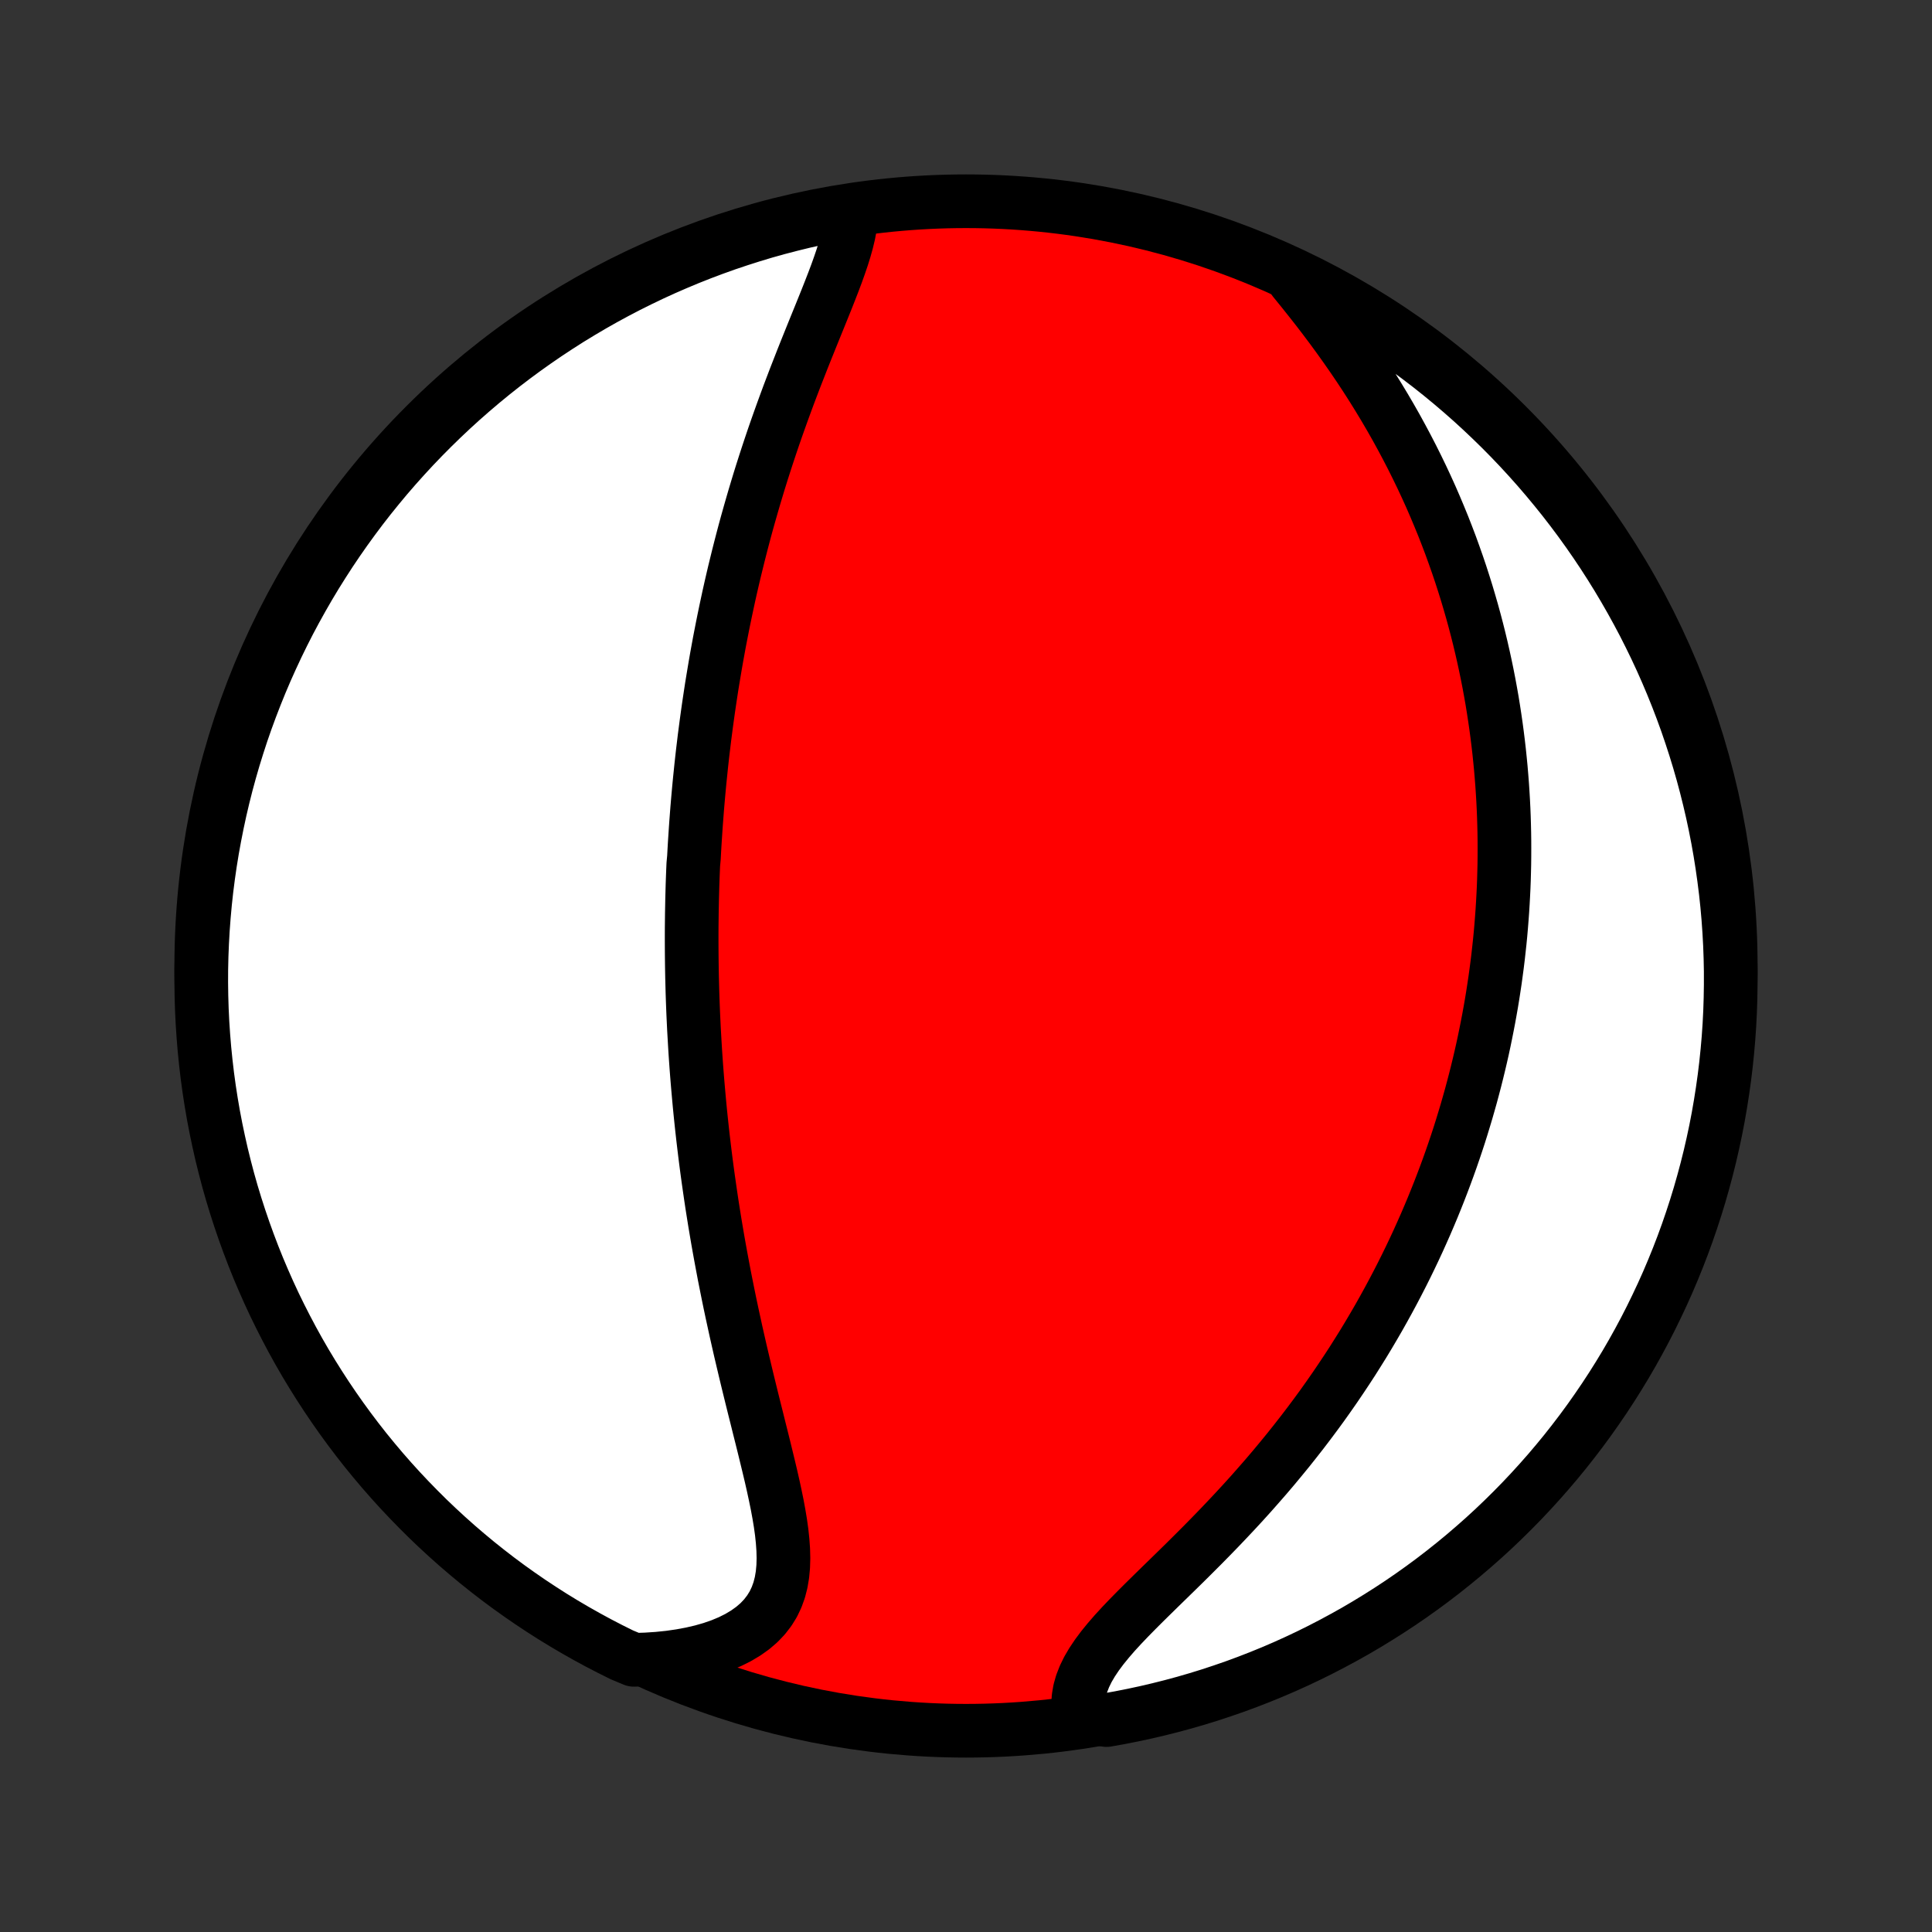<?xml version="1.0" encoding="utf-8" standalone="no"?>
<!DOCTYPE svg PUBLIC "-//W3C//DTD SVG 1.1//EN"
  "http://www.w3.org/Graphics/SVG/1.1/DTD/svg11.dtd">
<!-- Created with matplotlib (http://matplotlib.org/) -->
<svg height="72pt" version="1.1" viewBox="0 0 72 72" width="72pt" xmlns="http://www.w3.org/2000/svg" xmlns:xlink="http://www.w3.org/1999/xlink">
 <rect x="0" y="0" width="72" height="72" fill="#333333" stroke="none"/>
 <defs>
  <style type="text/css">
*{stroke-linecap:butt;stroke-linejoin:round;}
  </style>
 </defs>
 <g id="figure_1">
  <g id="patch_1">
   <path d="
M0 72
L72 72
L72 0
L0 0
z
" style="fill:none;"/>
  </g>
  <g id="axes_1">
   <g id="PatchCollection_1">
    <defs>
     <path d="
M36 -7.5
C43.558 -7.5 50.808 -10.503 56.153 -15.848
C61.497 -21.192 64.5 -28.442 64.5 -36
C64.5 -43.558 61.497 -50.808 56.153 -56.153
C50.808 -61.497 43.558 -64.5 36 -64.5
C28.442 -64.5 21.192 -61.497 15.848 -56.153
C10.503 -50.808 7.5 -43.558 7.5 -36
C7.5 -28.442 10.503 -21.192 15.848 -15.848
C21.192 -10.503 28.442 -7.5 36 -7.5
z
" id="C0_0_a811fe30f3"/>
     <path d="
M31.728 -64.09
L31.714 -63.828
L31.68 -63.557
L31.628 -63.28
L31.56 -62.996
L31.479 -62.706
L31.387 -62.411
L31.285 -62.111
L31.176 -61.806
L31.06 -61.498
L30.939 -61.186
L30.815 -60.872
L30.687 -60.554
L30.558 -60.235
L30.427 -59.913
L30.296 -59.59
L30.165 -59.265
L30.034 -58.94
L29.904 -58.613
L29.776 -58.286
L29.648 -57.959
L29.523 -57.632
L29.399 -57.305
L29.278 -56.978
L29.159 -56.652
L29.042 -56.326
L28.927 -56.001
L28.815 -55.677
L28.706 -55.354
L28.599 -55.032
L28.495 -54.712
L28.393 -54.393
L28.294 -54.075
L28.198 -53.759
L28.104 -53.444
L28.013 -53.131
L27.924 -52.82
L27.837 -52.51
L27.753 -52.202
L27.672 -51.896
L27.593 -51.591
L27.516 -51.288
L27.442 -50.987
L27.369 -50.688
L27.299 -50.39
L27.231 -50.094
L27.165 -49.8
L27.102 -49.508
L27.04 -49.217
L26.98 -48.928
L26.922 -48.641
L26.866 -48.355
L26.811 -48.071
L26.759 -47.788
L26.708 -47.507
L26.659 -47.227
L26.612 -46.948
L26.566 -46.671
L26.521 -46.396
L26.479 -46.121
L26.438 -45.848
L26.398 -45.576
L26.36 -45.305
L26.323 -45.035
L26.288 -44.767
L26.253 -44.499
L26.221 -44.232
L26.189 -43.966
L26.159 -43.701
L26.13 -43.436
L26.103 -43.172
L26.076 -42.91
L26.051 -42.647
L26.027 -42.385
L26.004 -42.124
L25.982 -41.863
L25.962 -41.602
L25.942 -41.342
L25.924 -41.082
L25.907 -40.822
L25.89 -40.562
L25.875 -40.303
L25.861 -40.043
L25.837 -39.783
L25.826 -39.524
L25.816 -39.264
L25.807 -39.004
L25.8 -38.743
L25.793 -38.483
L25.788 -38.222
L25.783 -37.96
L25.78 -37.698
L25.777 -37.436
L25.776 -37.172
L25.776 -36.908
L25.777 -36.644
L25.779 -36.379
L25.782 -36.112
L25.786 -35.845
L25.791 -35.577
L25.798 -35.308
L25.805 -35.037
L25.814 -34.766
L25.824 -34.493
L25.835 -34.219
L25.848 -33.944
L25.861 -33.667
L25.877 -33.389
L25.893 -33.109
L25.91 -32.828
L25.929 -32.545
L25.949 -32.261
L25.971 -31.974
L25.994 -31.686
L26.019 -31.396
L26.045 -31.104
L26.072 -30.811
L26.101 -30.515
L26.132 -30.217
L26.164 -29.917
L26.198 -29.615
L26.234 -29.31
L26.271 -29.004
L26.31 -28.695
L26.351 -28.384
L26.394 -28.07
L26.439 -27.755
L26.485 -27.437
L26.533 -27.116
L26.584 -26.793
L26.636 -26.468
L26.691 -26.14
L26.747 -25.81
L26.806 -25.477
L26.867 -25.142
L26.93 -24.805
L26.994 -24.466
L27.062 -24.124
L27.131 -23.78
L27.202 -23.434
L27.276 -23.085
L27.352 -22.735
L27.429 -22.383
L27.509 -22.029
L27.59 -21.673
L27.674 -21.316
L27.759 -20.957
L27.845 -20.598
L27.933 -20.237
L28.022 -19.875
L28.112 -19.513
L28.203 -19.151
L28.293 -18.788
L28.384 -18.426
L28.474 -18.064
L28.562 -17.703
L28.649 -17.344
L28.734 -16.986
L28.815 -16.63
L28.891 -16.277
L28.963 -15.927
L29.027 -15.581
L29.084 -15.239
L29.131 -14.902
L29.166 -14.571
L29.189 -14.246
L29.197 -13.928
L29.188 -13.619
L29.16 -13.318
L29.111 -13.027
L29.039 -12.746
L28.942 -12.477
L28.82 -12.22
L28.67 -11.977
L28.493 -11.747
L28.288 -11.531
L28.056 -11.331
L27.797 -11.146
L27.513 -10.976
L27.205 -10.822
L26.874 -10.684
L26.523 -10.562
L26.153 -10.456
L25.766 -10.366
L25.363 -10.291
L24.948 -10.231
L24.521 -10.187
L24.083 -10.158
L23.621 -10.143
L23.175 -10.329
L22.733 -10.549
L22.295 -10.776
L21.861 -11.012
L21.431 -11.255
L21.006 -11.505
L20.585 -11.763
L20.169 -12.029
L19.758 -12.301
L19.352 -12.581
L18.95 -12.868
L18.554 -13.162
L18.164 -13.463
L17.778 -13.771
L17.399 -14.086
L17.025 -14.407
L16.657 -14.735
L16.294 -15.07
L15.938 -15.41
L15.588 -15.758
L15.244 -16.111
L14.906 -16.47
L14.575 -16.835
L14.25 -17.206
L13.932 -17.583
L13.62 -17.965
L13.316 -18.353
L13.018 -18.747
L12.728 -19.145
L12.444 -19.549
L12.168 -19.957
L11.899 -20.371
L11.637 -20.789
L11.382 -21.212
L11.135 -21.64
L10.896 -22.072
L10.665 -22.508
L10.441 -22.948
L10.224 -23.392
L10.016 -23.84
L9.816 -24.292
L9.623 -24.747
L9.439 -25.206
L9.263 -25.668
L9.095 -26.133
L8.935 -26.601
L8.783 -27.072
L8.639 -27.546
L8.504 -28.022
L8.378 -28.5
L8.259 -28.982
L8.15 -29.465
L8.048 -29.95
L7.955 -30.437
L7.871 -30.925
L7.795 -31.416
L7.728 -31.907
L7.67 -32.4
L7.62 -32.894
L7.579 -33.389
L7.546 -33.885
L7.522 -34.381
L7.507 -34.878
L7.5 -35.375
L7.502 -35.872
L7.513 -36.37
L7.533 -36.867
L7.561 -37.364
L7.598 -37.861
L7.643 -38.357
L7.697 -38.852
L7.76 -39.347
L7.831 -39.84
L7.911 -40.332
L8 -40.823
L8.097 -41.313
L8.202 -41.801
L8.316 -42.287
L8.438 -42.771
L8.569 -43.253
L8.708 -43.733
L8.856 -44.211
L9.011 -44.686
L9.175 -45.158
L9.348 -45.628
L9.528 -46.094
L9.716 -46.558
L9.912 -47.018
L10.117 -47.475
L10.329 -47.929
L10.549 -48.379
L10.776 -48.825
L11.012 -49.267
L11.255 -49.705
L11.505 -50.139
L11.763 -50.569
L12.029 -50.994
L12.301 -51.415
L12.581 -51.831
L12.868 -52.242
L13.162 -52.648
L13.463 -53.05
L13.771 -53.446
L14.086 -53.836
L14.407 -54.222
L14.735 -54.601
L15.07 -54.975
L15.41 -55.343
L15.758 -55.706
L16.111 -56.062
L16.47 -56.412
L16.835 -56.756
L17.206 -57.094
L17.583 -57.425
L17.965 -57.75
L18.353 -58.068
L18.747 -58.38
L19.145 -58.684
L19.549 -58.982
L19.957 -59.272
L20.371 -59.556
L20.789 -59.832
L21.212 -60.102
L21.64 -60.363
L22.072 -60.618
L22.508 -60.865
L22.948 -61.104
L23.392 -61.336
L23.84 -61.559
L24.292 -61.776
L24.747 -61.984
L25.206 -62.184
L25.668 -62.377
L26.133 -62.561
L26.601 -62.737
L27.072 -62.906
L27.546 -63.065
L28.022 -63.217
L28.5 -63.361
L28.982 -63.496
L29.465 -63.622
L29.95 -63.741
L30.437 -63.85
L30.925 -63.952
z
" id="C0_1_aabcdeff74"/>
     <path d="
M48.224 -61.567
L48.507 -61.219
L48.788 -60.867
L49.068 -60.511
L49.344 -60.152
L49.616 -59.79
L49.883 -59.425
L50.146 -59.057
L50.403 -58.688
L50.654 -58.318
L50.899 -57.946
L51.138 -57.573
L51.37 -57.199
L51.596 -56.825
L51.815 -56.451
L52.027 -56.078
L52.232 -55.704
L52.431 -55.331
L52.623 -54.959
L52.808 -54.588
L52.987 -54.218
L53.159 -53.85
L53.325 -53.483
L53.484 -53.117
L53.637 -52.753
L53.785 -52.391
L53.926 -52.03
L54.062 -51.672
L54.191 -51.315
L54.316 -50.96
L54.435 -50.608
L54.548 -50.258
L54.657 -49.909
L54.76 -49.563
L54.859 -49.219
L54.953 -48.877
L55.042 -48.538
L55.127 -48.2
L55.207 -47.865
L55.283 -47.532
L55.355 -47.201
L55.423 -46.872
L55.487 -46.545
L55.547 -46.22
L55.604 -45.897
L55.656 -45.576
L55.705 -45.257
L55.751 -44.94
L55.793 -44.625
L55.832 -44.312
L55.868 -44
L55.9 -43.69
L55.93 -43.382
L55.956 -43.075
L55.98 -42.77
L56 -42.466
L56.018 -42.163
L56.033 -41.862
L56.045 -41.563
L56.054 -41.264
L56.061 -40.967
L56.065 -40.671
L56.066 -40.376
L56.065 -40.082
L56.062 -39.789
L56.055 -39.497
L56.047 -39.206
L56.036 -38.916
L56.022 -38.626
L56.006 -38.337
L55.988 -38.048
L55.967 -37.761
L55.944 -37.473
L55.919 -37.186
L55.891 -36.9
L55.86 -36.614
L55.828 -36.328
L55.793 -36.042
L55.755 -35.756
L55.716 -35.471
L55.673 -35.185
L55.629 -34.9
L55.582 -34.614
L55.532 -34.328
L55.48 -34.042
L55.425 -33.756
L55.368 -33.47
L55.309 -33.183
L55.247 -32.895
L55.182 -32.608
L55.114 -32.319
L55.044 -32.031
L54.971 -31.741
L54.895 -31.451
L54.817 -31.16
L54.735 -30.869
L54.651 -30.576
L54.563 -30.283
L54.473 -29.988
L54.38 -29.693
L54.283 -29.397
L54.183 -29.1
L54.08 -28.802
L53.973 -28.502
L53.863 -28.202
L53.749 -27.9
L53.632 -27.597
L53.511 -27.293
L53.387 -26.988
L53.258 -26.681
L53.126 -26.373
L52.989 -26.064
L52.849 -25.753
L52.704 -25.441
L52.555 -25.128
L52.402 -24.814
L52.244 -24.498
L52.081 -24.18
L51.914 -23.862
L51.742 -23.542
L51.565 -23.221
L51.384 -22.899
L51.197 -22.576
L51.005 -22.251
L50.808 -21.925
L50.605 -21.599
L50.398 -21.271
L50.184 -20.943
L49.965 -20.614
L49.741 -20.284
L49.511 -19.954
L49.276 -19.623
L49.034 -19.292
L48.787 -18.961
L48.535 -18.63
L48.276 -18.299
L48.013 -17.968
L47.743 -17.638
L47.469 -17.308
L47.189 -16.979
L46.904 -16.652
L46.615 -16.325
L46.321 -16
L46.022 -15.676
L45.72 -15.355
L45.415 -15.035
L45.107 -14.718
L44.797 -14.403
L44.485 -14.091
L44.173 -13.781
L43.861 -13.475
L43.551 -13.172
L43.243 -12.872
L42.94 -12.575
L42.642 -12.282
L42.352 -11.992
L42.071 -11.706
L41.801 -11.423
L41.544 -11.143
L41.304 -10.866
L41.081 -10.592
L40.879 -10.321
L40.699 -10.052
L40.543 -9.786
L40.414 -9.522
L40.312 -9.26
L40.238 -9
L40.194 -8.742
L40.178 -8.487
L40.191 -8.235
L40.747 -7.985
L41.237 -7.898
L41.725 -7.985
L42.211 -8.081
L42.696 -8.185
L43.178 -8.298
L43.659 -8.419
L44.136 -8.548
L44.612 -8.686
L45.085 -8.832
L45.555 -8.987
L46.022 -9.149
L46.486 -9.32
L46.947 -9.499
L47.405 -9.686
L47.859 -9.881
L48.309 -10.084
L48.756 -10.295
L49.199 -10.514
L49.638 -10.741
L50.072 -10.975
L50.503 -11.216
L50.929 -11.466
L51.35 -11.723
L51.767 -11.987
L52.179 -12.258
L52.586 -12.537
L52.988 -12.823
L53.385 -13.116
L53.776 -13.416
L54.162 -13.723
L54.543 -14.037
L54.917 -14.357
L55.287 -14.684
L55.65 -15.017
L56.007 -15.357
L56.358 -15.703
L56.703 -16.055
L57.042 -16.414
L57.374 -16.778
L57.7 -17.148
L58.019 -17.524
L58.332 -17.906
L58.637 -18.293
L58.936 -18.685
L59.228 -19.083
L59.512 -19.486
L59.79 -19.894
L60.06 -20.306
L60.323 -20.724
L60.579 -21.146
L60.827 -21.573
L61.067 -22.004
L61.3 -22.439
L61.525 -22.879
L61.742 -23.323
L61.952 -23.77
L62.154 -24.221
L62.347 -24.676
L62.533 -25.134
L62.711 -25.596
L62.88 -26.06
L63.041 -26.528
L63.194 -26.998
L63.339 -27.472
L63.475 -27.948
L63.603 -28.426
L63.723 -28.907
L63.834 -29.39
L63.937 -29.874
L64.031 -30.361
L64.116 -30.849
L64.193 -31.339
L64.262 -31.831
L64.322 -32.324
L64.373 -32.817
L64.416 -33.312
L64.45 -33.808
L64.475 -34.304
L64.491 -34.801
L64.499 -35.298
L64.499 -35.795
L64.489 -36.293
L64.471 -36.79
L64.444 -37.287
L64.409 -37.784
L64.365 -38.28
L64.312 -38.775
L64.25 -39.27
L64.18 -39.764
L64.102 -40.256
L64.015 -40.747
L63.919 -41.237
L63.815 -41.725
L63.702 -42.211
L63.581 -42.696
L63.452 -43.178
L63.314 -43.659
L63.168 -44.136
L63.013 -44.612
L62.851 -45.085
L62.68 -45.555
L62.501 -46.022
L62.314 -46.486
L62.119 -46.947
L61.916 -47.405
L61.705 -47.859
L61.486 -48.309
L61.26 -48.756
L61.025 -49.199
L60.783 -49.638
L60.534 -50.072
L60.277 -50.503
L60.013 -50.929
L59.742 -51.35
L59.463 -51.767
L59.177 -52.179
L58.884 -52.586
L58.584 -52.988
L58.277 -53.385
L57.963 -53.776
L57.643 -54.162
L57.316 -54.543
L56.983 -54.917
L56.643 -55.287
L56.297 -55.65
L55.945 -56.007
L55.586 -56.358
L55.222 -56.703
L54.852 -57.042
L54.476 -57.374
L54.094 -57.7
L53.707 -58.019
L53.315 -58.332
L52.917 -58.637
L52.514 -58.936
L52.106 -59.228
L51.694 -59.512
L51.276 -59.79
L50.854 -60.06
L50.427 -60.323
L49.996 -60.579
L49.56 -60.827
L49.121 -61.067
z
" id="C0_2_df0d6b9176"/>
    </defs>
    <g clip-path="url(#p1bffca34e9)">
     <use style="fill:#ff0000;stroke:#000000;stroke-width:2.0;" x="0.0" xlink:href="#C0_0_a811fe30f3" y="72.0"/>
    </g>
    <g clip-path="url(#p1bffca34e9)">
     <use style="fill:#ffffff;stroke:#000000;stroke-width:2.0;" x="0.0" xlink:href="#C0_1_aabcdeff74" y="72.0"/>
    </g>
    <g clip-path="url(#p1bffca34e9)">
     <use style="fill:#ffffff;stroke:#000000;stroke-width:2.0;" x="0.0" xlink:href="#C0_2_df0d6b9176" y="72.0"/>
    </g>
   </g>
  </g>
 </g>
 <defs>
  <clipPath id="p1bffca34e9">
   <rect height="72.0" width="72.0" x="0.0" y="0.0"/>
  </clipPath>
 </defs>
</svg>
